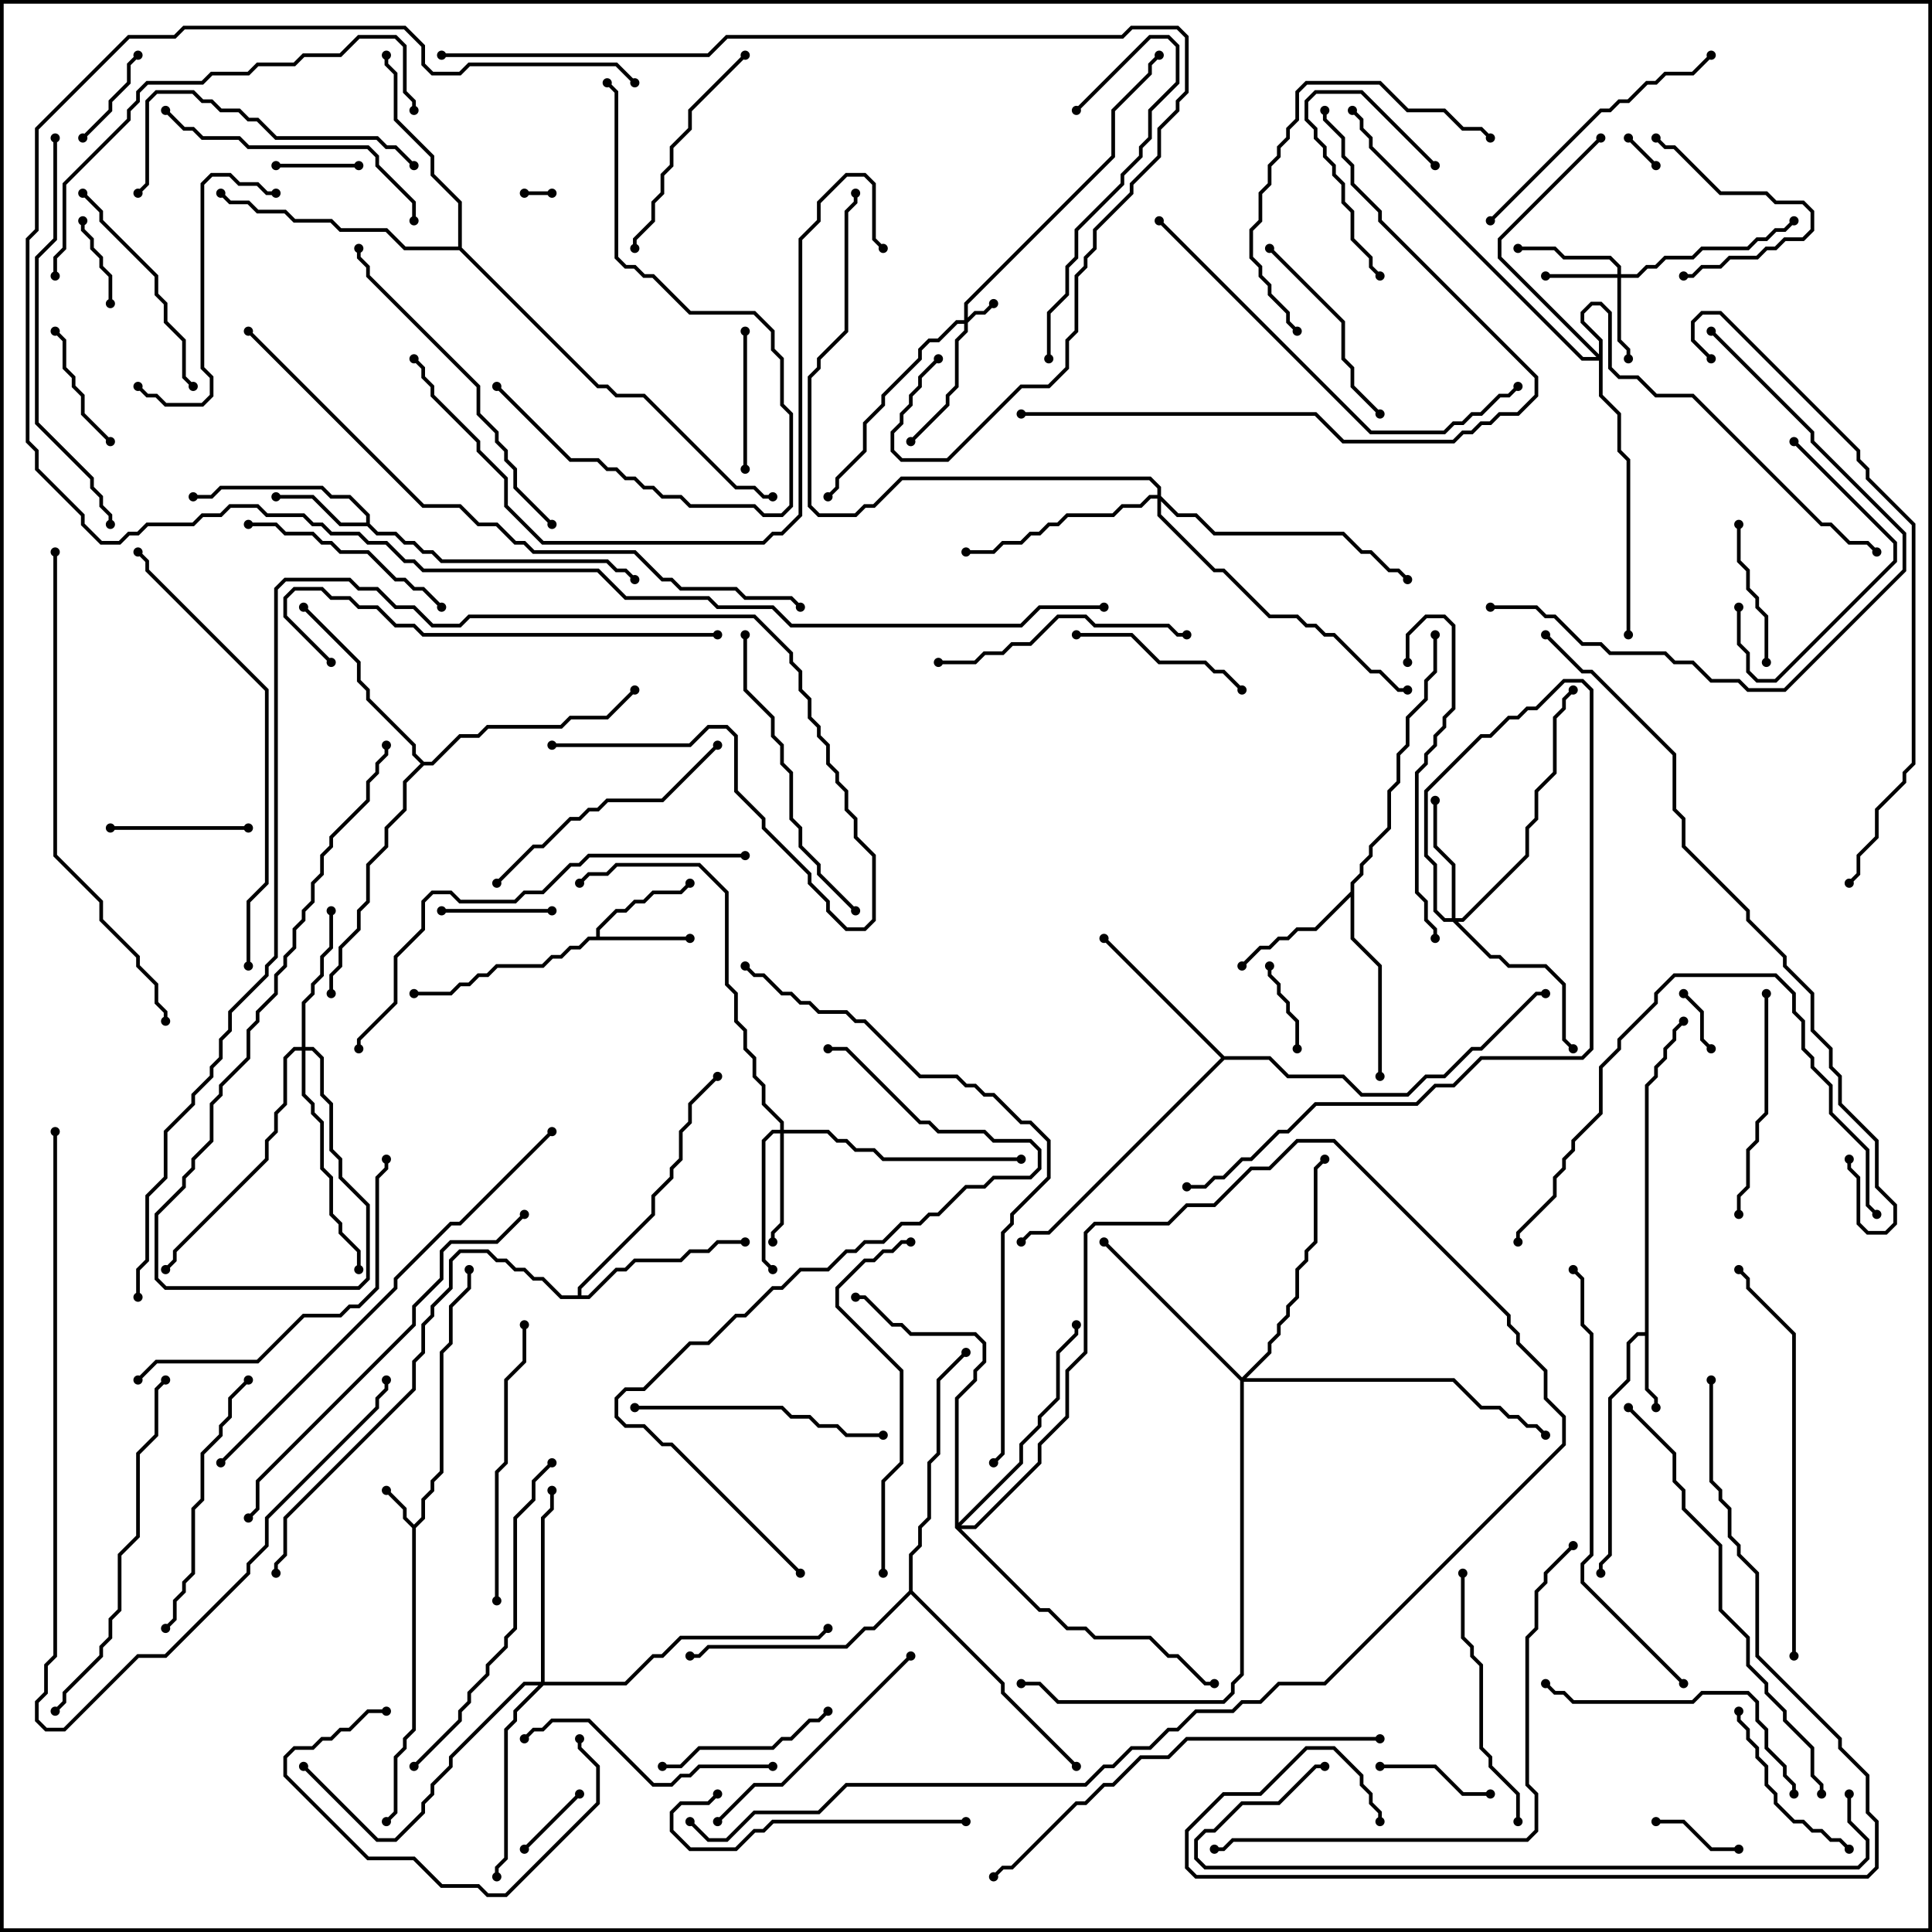 <svg version="1.1" width="105" height="105" xmlns="http://www.w3.org/2000/svg"><path d="M22.5,82.859L22.9,82.459L22.9,81.459L23.4,80.959L23.4,80.459L23.9,79.959L23.9,73.459L24.4,72.959L24.4,70.959L25.4,69.959L25.4,69L25.6,69L25.6,70.041L24.6,71.041L24.6,73.041L24.1,73.541L24.1,80.041L23.6,80.541L23.6,81.041L23.1,81.541L23.1,82.541L22.6,83.041L22.6,94.041L22.1,94.541L22.1,95.041L21.6,95.541L21.6,98.541L21.071,99.071L20.929,98.929L21.4,98.459L21.4,95.459L21.9,94.959L21.9,94.459L22.4,93.959L22.4,83.041L21.9,82.541L21.9,82.041L20.929,81.071L21.071,80.929L22.1,81.959L22.1,82.459z" stroke="none"/><path d="M89.4,72.4L89.4,58.959L89.9,58.459L89.9,57.959L90.4,57.459L90.4,56.959L90.9,56.459L90.9,55.959L91.429,55.429L91.571,55.571L91.1,56.041L91.1,56.541L90.6,57.041L90.6,57.541L90.1,58.041L90.1,58.541L89.6,59.041L89.6,75.459L90.1,75.959L90.1,76.5L89.9,76.5L89.9,76.041L89.4,75.541L89.4,72.6L89.041,72.6L88.6,73.041L88.6,75.041L87.6,76.041L87.6,84.541L87.1,85.041L87.1,85.5L86.9,85.5L86.9,84.959L87.4,84.459L87.4,75.959L88.4,74.959L88.4,72.959L88.959,72.4z" stroke="none"/><path d="M32.4,50.9L32.4,50.459L33.459,49.4L33.959,49.4L34.459,48.9L34.959,48.9L35.459,48.4L36.959,48.4L37.429,47.929L37.571,48.071L37.041,48.6L35.541,48.6L35.041,49.1L34.541,49.1L34.041,49.6L33.541,49.6L32.6,50.541L32.6,50.9L37.5,50.9L37.5,51.1L32.041,51.1L31.541,51.6L31.041,51.6L30.541,52.1L30.041,52.1L29.541,52.6L27.041,52.6L26.541,53.1L26.041,53.1L25.541,53.6L25.041,53.6L24.541,54.1L22.5,54.1L22.5,53.9L24.459,53.9L24.959,53.4L25.459,53.4L25.959,52.9L26.459,52.9L26.959,52.4L29.459,52.4L29.959,51.9L30.459,51.9L30.959,51.4L31.459,51.4L31.959,50.9z" stroke="none"/><path d="M19.9,28.4L19.9,28.041L18.959,27.1L17.959,27.1L17.459,26.6L12.041,26.6L11.541,27.1L10.5,27.1L10.5,26.9L11.459,26.9L11.959,26.4L17.541,26.4L18.041,26.9L19.041,26.9L20.1,27.959L20.1,28.459L20.541,28.9L21.541,28.9L22.041,29.4L22.541,29.4L23.041,29.9L23.541,29.9L24.041,30.4L33.041,30.4L33.541,30.9L34.041,30.9L34.571,31.429L34.429,31.571L33.959,31.1L33.459,31.1L32.959,30.6L23.959,30.6L23.459,30.1L22.959,30.1L22.459,29.6L21.959,29.6L21.459,29.1L20.459,29.1L19.959,28.6L18.459,28.6L16.959,27.1L15,27.1L15,26.9L17.041,26.9L18.541,28.4z" stroke="none"/><path d="M73.4,48.459L73.4,47.959L73.9,47.459L73.9,46.959L74.4,46.459L74.4,45.959L75.4,44.959L75.4,42.959L75.9,42.459L75.9,40.959L76.4,40.459L76.4,38.959L77.4,37.959L77.4,36.959L77.9,36.459L77.9,34.5L78.1,34.5L78.1,36.541L77.6,37.041L77.6,38.041L76.6,39.041L76.6,40.541L76.1,41.041L76.1,42.541L75.6,43.041L75.6,45.041L74.6,46.041L74.6,46.541L74.1,47.041L74.1,47.541L73.6,48.041L73.6,50.959L75.1,52.459L75.1,58.5L74.9,58.5L74.9,52.541L73.4,51.041L73.4,48.741L71.541,50.6L70.541,50.6L70.041,51.1L69.541,51.1L69.041,51.6L68.541,51.6L67.571,52.571L67.429,52.429L68.459,51.4L68.959,51.4L69.459,50.9L69.959,50.9L70.459,50.4L71.459,50.4z" stroke="none"/><path d="M66.541,57.4L69.041,57.4L70.041,58.4L73.041,58.4L74.041,59.4L76.459,59.4L77.459,58.4L78.459,58.4L79.959,56.9L80.459,56.9L83.459,53.9L84,53.9L84,54.1L83.541,54.1L80.541,57.1L80.041,57.1L78.541,58.6L77.541,58.6L76.541,59.6L73.959,59.6L72.959,58.6L69.959,58.6L68.959,57.6L66.541,57.6L57.041,67.1L56.041,67.1L55.571,67.571L55.429,67.429L55.959,66.9L56.959,66.9L66.359,57.5L59.929,51.071L60.071,50.929z" stroke="none"/><path d="M31.4,70.4L31.4,69.959L35.4,65.959L35.4,64.959L36.4,63.959L36.4,63.459L36.9,62.959L36.9,61.459L37.4,60.959L37.4,59.959L38.929,58.429L39.071,58.571L37.6,60.041L37.6,61.041L37.1,61.541L37.1,63.041L36.6,63.541L36.6,64.041L35.6,65.041L35.6,66.041L31.6,70.041L31.6,70.4L31.959,70.4L33.459,68.9L33.959,68.9L34.459,68.4L36.959,68.4L37.459,67.9L38.459,67.9L38.959,67.4L40.5,67.4L40.5,67.6L39.041,67.6L38.541,68.1L37.541,68.1L37.041,68.6L34.541,68.6L34.041,69.1L33.541,69.1L32.041,70.6L30.459,70.6L29.459,69.6L28.959,69.6L28.459,69.1L27.959,69.1L27.459,68.6L26.959,68.6L26.459,68.1L25.041,68.1L24.6,68.541L24.6,70.041L23.6,71.041L23.6,71.541L23.1,72.041L23.1,73.541L22.6,74.041L22.6,75.541L15.6,82.541L15.6,84.541L15.1,85.041L15.1,85.5L14.9,85.5L14.9,84.959L15.4,84.459L15.4,82.459L22.4,75.459L22.4,73.959L22.9,73.459L22.9,71.959L23.4,71.459L23.4,70.959L24.4,69.959L24.4,68.459L24.959,67.9L26.541,67.9L27.041,68.4L27.541,68.4L28.041,68.9L28.541,68.9L29.041,69.4L29.541,69.4L30.541,70.4z" stroke="none"/><path d="M23.041,41.4L23.459,41.4L24.959,39.9L25.959,39.9L26.459,39.4L30.459,39.4L30.959,38.9L32.959,38.9L34.429,37.429L34.571,37.571L33.041,39.1L31.041,39.1L30.541,39.6L26.541,39.6L26.041,40.1L25.041,40.1L23.541,41.6L23.041,41.6L22.1,42.541L22.1,44.041L21.1,45.041L21.1,46.041L20.1,47.041L20.1,49.041L19.6,49.541L19.6,50.541L18.6,51.541L18.6,52.541L18.1,53.041L18.1,54L17.9,54L17.9,52.959L18.4,52.459L18.4,51.459L19.4,50.459L19.4,49.459L19.9,48.959L19.9,46.959L20.9,45.959L20.9,44.959L21.9,43.959L21.9,42.459L22.859,41.5L22.4,41.041L22.4,40.541L19.9,38.041L19.9,37.541L19.4,37.041L19.4,36.041L16.429,33.071L16.571,32.929L19.6,35.959L19.6,36.959L20.1,37.459L20.1,37.959L22.6,40.459L22.6,40.959z" stroke="none"/><path d="M24.9,13.4L24.9,11.041L23.4,9.541L23.4,8.541L21.4,6.541L21.4,4.041L20.9,3.541L20.9,3L21.1,3L21.1,3.459L21.6,3.959L21.6,6.459L23.6,8.459L23.6,9.459L25.1,10.959L25.1,13.459L32.541,20.9L33.041,20.9L33.541,21.4L35.041,21.4L40.041,26.4L41.041,26.4L41.541,26.9L42,26.9L42,27.1L41.459,27.1L40.959,26.6L39.959,26.6L34.959,21.6L33.459,21.6L32.959,21.1L32.459,21.1L24.959,13.6L21.959,13.6L20.959,12.6L18.459,12.6L17.959,12.1L15.959,12.1L15.459,11.6L13.959,11.6L13.459,11.1L12.459,11.1L11.929,10.571L12.071,10.429L12.541,10.9L13.541,10.9L14.041,11.4L15.541,11.4L16.041,11.9L18.041,11.9L18.541,12.4L21.041,12.4L22.041,13.4z" stroke="none"/><path d="M49.4,86.459L49.4,84.459L49.9,83.959L49.9,82.959L50.4,82.459L50.4,79.459L50.9,78.959L50.9,74.959L52.429,73.429L52.571,73.571L51.1,75.041L51.1,79.041L50.6,79.541L50.6,82.541L50.1,83.041L50.1,84.041L49.6,84.541L49.6,86.459L54.6,91.459L54.6,91.959L58.571,95.929L58.429,96.071L54.4,92.041L54.4,91.541L49.5,86.641L47.541,88.6L47.041,88.6L46.041,89.6L38.541,89.6L38.041,90.1L37.5,90.1L37.5,89.9L37.959,89.9L38.459,89.4L45.959,89.4L46.959,88.4L47.459,88.4z" stroke="none"/><path d="M52.4,17.4L52.4,16.459L60.4,8.459L60.4,5.959L62.4,3.959L62.4,3.459L62.929,2.929L63.071,3.071L62.6,3.541L62.6,4.041L60.6,6.041L60.6,8.541L52.6,16.541L52.6,17.259L52.959,16.9L53.459,16.9L53.929,16.429L54.071,16.571L53.541,17.1L53.041,17.1L52.6,17.541L52.6,18.041L52.1,18.541L52.1,21.041L51.6,21.541L51.6,22.041L49.571,24.071L49.429,23.929L51.4,21.959L51.4,21.459L51.9,20.959L51.9,18.459L52.4,17.959L52.4,17.6L52.041,17.6L51.041,18.6L50.541,18.6L50.1,19.041L50.1,19.541L48.1,21.541L48.1,22.041L47.1,23.041L47.1,24.541L45.6,26.041L45.6,26.541L45.071,27.071L44.929,26.929L45.4,26.459L45.4,25.959L46.9,24.459L46.9,22.959L47.9,21.959L47.9,21.459L49.9,19.459L49.9,18.959L50.459,18.4L50.959,18.4L51.959,17.4z" stroke="none"/><path d="M87.9,14.9L87.9,14.541L87.459,14.1L84.959,14.1L84.459,13.6L82.5,13.6L82.5,13.4L84.541,13.4L85.041,13.9L87.541,13.9L88.1,14.459L88.1,14.9L88.959,14.9L89.459,14.4L89.959,14.4L90.459,13.9L91.959,13.9L92.459,13.4L94.959,13.4L95.459,12.9L95.959,12.9L96.459,12.4L96.959,12.4L97.429,11.929L97.571,12.071L97.041,12.6L96.541,12.6L96.041,13.1L95.541,13.1L95.041,13.6L92.541,13.6L92.041,14.1L90.541,14.1L90.041,14.6L89.541,14.6L89.041,15.1L88.1,15.1L88.1,18.459L88.6,18.959L88.6,19.5L88.4,19.5L88.4,19.041L87.9,18.541L87.9,15.1L84,15.1L84,14.9z" stroke="none"/><path d="M42.4,61.4L42.4,61.041L41.4,60.041L41.4,59.041L40.9,58.541L40.9,57.541L40.4,57.041L40.4,56.041L39.9,55.541L39.9,54.041L39.4,53.541L39.4,48.541L37.959,47.1L33.541,47.1L33.041,47.6L32.041,47.6L31.571,48.071L31.429,47.929L31.959,47.4L32.959,47.4L33.459,46.9L38.041,46.9L39.6,48.459L39.6,53.459L40.1,53.959L40.1,55.459L40.6,55.959L40.6,56.959L41.1,57.459L41.1,58.459L41.6,58.959L41.6,59.959L42.6,60.959L42.6,61.4L45.041,61.4L45.541,61.9L46.041,61.9L46.541,62.4L47.541,62.4L48.041,62.9L55.5,62.9L55.5,63.1L47.959,63.1L47.459,62.6L46.459,62.6L45.959,62.1L45.459,62.1L44.959,61.6L42.6,61.6L42.6,66.541L42.1,67.041L42.1,67.5L41.9,67.5L41.9,66.959L42.4,66.459L42.4,61.6L42.041,61.6L41.6,62.041L41.6,68.459L42.071,68.929L41.929,69.071L41.4,68.541L41.4,61.959L41.959,61.4z" stroke="none"/><path d="M78.9,49.9L78.9,47.041L77.9,46.041L77.9,43.5L78.1,43.5L78.1,45.959L79.1,46.959L79.1,49.9L79.459,49.9L82.9,46.459L82.9,44.959L83.4,44.459L83.4,42.959L84.4,41.959L84.4,38.959L84.9,38.459L84.9,37.959L85.429,37.429L85.571,37.571L85.1,38.041L85.1,38.541L84.6,39.041L84.6,42.041L83.6,43.041L83.6,44.541L83.1,45.041L83.1,46.541L79.541,50.1L79.241,50.1L81.041,51.9L81.541,51.9L82.041,52.4L84.041,52.4L85.1,53.459L85.1,56.459L85.571,56.929L85.429,57.071L84.9,56.541L84.9,53.541L83.959,52.6L81.959,52.6L81.459,52.1L80.959,52.1L78.959,50.1L78.459,50.1L77.9,49.541L77.9,47.041L77.4,46.541L77.4,42.959L80.459,39.9L80.959,39.9L81.959,38.9L82.459,38.9L82.959,38.4L83.459,38.4L84.959,36.9L86.041,36.9L86.6,37.459L86.6,57.041L86.041,57.6L80.541,57.6L79.041,59.1L78.041,59.1L77.041,60.1L71.541,60.1L70.041,61.6L69.541,61.6L68.041,63.1L67.541,63.1L66.541,64.1L66.041,64.1L65.541,64.6L64.5,64.6L64.5,64.4L65.459,64.4L65.959,63.9L66.459,63.9L67.459,62.9L67.959,62.9L69.459,61.4L69.959,61.4L71.459,59.9L76.959,59.9L77.959,58.9L78.959,58.9L80.459,57.4L85.959,57.4L86.4,56.959L86.4,37.541L85.959,37.1L85.041,37.1L83.541,38.6L83.041,38.6L82.541,39.1L82.041,39.1L81.041,40.1L80.541,40.1L77.6,43.041L77.6,46.459L78.1,46.959L78.1,49.459L78.541,49.9z" stroke="none"/><path d="M16.4,56.9L16.4,54.459L16.9,53.959L16.9,53.459L17.4,52.959L17.4,51.959L17.9,51.459L17.9,49.5L18.1,49.5L18.1,51.541L17.6,52.041L17.6,53.041L17.1,53.541L17.1,54.041L16.6,54.541L16.6,56.9L17.041,56.9L17.6,57.459L17.6,59.459L18.1,59.959L18.1,62.459L18.6,62.959L18.6,63.959L20.1,65.459L20.1,69.541L19.541,70.1L8.959,70.1L8.4,69.541L8.4,65.959L9.9,64.459L9.9,63.959L10.4,63.459L10.4,62.959L11.4,61.959L11.4,59.959L11.9,59.459L11.9,58.959L13.4,57.459L13.4,55.959L13.9,55.459L13.9,54.959L14.9,53.959L14.9,52.959L15.4,52.459L15.4,51.959L15.9,51.459L15.9,50.459L16.4,49.959L16.4,49.459L16.9,48.959L16.9,47.959L17.4,47.459L17.4,46.459L17.9,45.959L17.9,45.459L19.9,43.459L19.9,42.459L20.4,41.959L20.4,41.459L20.9,40.959L20.9,40.5L21.1,40.5L21.1,41.041L20.6,41.541L20.6,42.041L20.1,42.541L20.1,43.541L18.1,45.541L18.1,46.041L17.6,46.541L17.6,47.541L17.1,48.041L17.1,49.041L16.6,49.541L16.6,50.041L16.1,50.541L16.1,51.541L15.6,52.041L15.6,52.541L15.1,53.041L15.1,54.041L14.1,55.041L14.1,55.541L13.6,56.041L13.6,57.541L12.1,59.041L12.1,59.541L11.6,60.041L11.6,62.041L10.6,63.041L10.6,63.541L10.1,64.041L10.1,64.541L8.6,66.041L8.6,69.459L9.041,69.9L19.459,69.9L19.9,69.459L19.9,65.541L18.4,64.041L18.4,63.041L17.9,62.541L17.9,60.041L17.4,59.541L17.4,57.541L16.959,57.1L16.6,57.1L16.6,59.459L17.1,59.959L17.1,60.459L17.6,60.959L17.6,63.459L18.1,63.959L18.1,65.959L18.6,66.459L18.6,66.959L19.6,67.959L19.6,69L19.4,69L19.4,68.041L18.4,67.041L18.4,66.541L17.9,66.041L17.9,64.041L17.4,63.541L17.4,61.041L16.9,60.541L16.9,60.041L16.4,59.541L16.4,57.1L16.041,57.1L15.6,57.541L15.6,60.041L15.1,60.541L15.1,61.541L14.6,62.041L14.6,63.041L9.6,68.041L9.6,68.541L9.071,69.071L8.929,68.929L9.4,68.459L9.4,67.959L14.4,62.959L14.4,61.959L14.9,61.459L14.9,60.459L15.4,59.959L15.4,57.459L15.959,56.9z" stroke="none"/><path d="M29.4,91.4L29.4,82.459L29.9,81.959L29.9,81L30.1,81L30.1,82.041L29.6,82.541L29.6,91.4L33.959,91.4L35.459,89.9L35.959,89.9L36.959,88.9L44.459,88.9L44.929,88.429L45.071,88.571L44.541,89.1L37.041,89.1L36.041,90.1L35.541,90.1L34.041,91.6L29.541,91.6L28.1,93.041L28.1,93.541L27.6,94.041L27.6,101.041L27.1,101.541L27.1,102L26.9,102L26.9,101.459L27.4,100.959L27.4,93.959L27.9,93.459L27.9,92.959L29.259,91.6L28.541,91.6L24.6,95.541L24.6,96.041L23.6,97.041L23.6,97.541L23.1,98.041L23.1,98.541L21.541,100.1L20.459,100.1L16.429,96.071L16.571,95.929L20.541,99.9L21.459,99.9L22.9,98.459L22.9,97.959L23.4,97.459L23.4,96.959L24.4,95.959L24.4,95.459L28.459,91.4z" stroke="none"/><path d="M67.5,74.859L68.9,73.459L68.9,72.959L69.4,72.459L69.4,71.959L69.9,71.459L69.9,70.959L70.4,70.459L70.4,68.959L70.9,68.459L70.9,67.959L71.4,67.459L71.4,63.459L71.929,62.929L72.071,63.071L71.6,63.541L71.6,67.541L71.1,68.041L71.1,68.541L70.6,69.041L70.6,70.541L70.1,71.041L70.1,71.541L69.6,72.041L69.6,72.541L69.1,73.041L69.1,73.541L67.741,74.9L79.041,74.9L80.541,76.4L81.541,76.4L82.041,76.9L82.541,76.9L83.041,77.4L83.541,77.4L84.071,77.929L83.929,78.071L83.459,77.6L82.959,77.6L82.459,77.1L81.959,77.1L81.459,76.6L80.459,76.6L78.959,75.1L67.6,75.1L67.6,91.041L67.1,91.541L67.1,92.041L66.541,92.6L57.459,92.6L56.459,91.6L55.5,91.6L55.5,91.4L56.541,91.4L57.541,92.4L66.459,92.4L66.9,91.959L66.9,91.459L67.4,90.959L67.4,75.041L59.929,67.571L60.071,67.429z" stroke="none"/><path d="M62.9,26.9L62.9,26.541L62.459,26.1L49.041,26.1L47.541,27.6L47.041,27.6L46.541,28.1L44.459,28.1L43.9,27.541L43.9,20.459L44.4,19.959L44.4,19.459L45.9,17.959L45.9,11.459L46.4,10.959L46.4,10.5L46.6,10.5L46.6,11.041L46.1,11.541L46.1,18.041L44.6,19.541L44.6,20.041L44.1,20.541L44.1,27.459L44.541,27.9L46.459,27.9L46.959,27.4L47.459,27.4L48.959,25.9L62.541,25.9L63.1,26.459L63.1,26.959L64.041,27.9L65.041,27.9L66.041,28.9L73.041,28.9L74.041,29.9L74.541,29.9L75.541,30.9L76.041,30.9L76.571,31.429L76.429,31.571L75.959,31.1L75.459,31.1L74.459,30.1L73.959,30.1L72.959,29.1L65.959,29.1L64.959,28.1L63.959,28.1L63.1,27.241L63.1,27.959L66.041,30.9L66.541,30.9L69.041,33.4L70.541,33.4L71.041,33.9L71.541,33.9L72.041,34.4L72.541,34.4L74.541,36.4L75.041,36.4L76.041,37.4L76.5,37.4L76.5,37.6L75.959,37.6L74.959,36.6L74.459,36.6L72.459,34.6L71.959,34.6L71.459,34.1L70.959,34.1L70.459,33.6L68.959,33.6L66.459,31.1L65.959,31.1L62.9,28.041L62.9,27.1L62.541,27.1L62.041,27.6L61.041,27.6L60.541,28.1L58.041,28.1L57.541,28.6L57.041,28.6L56.541,29.1L56.041,29.1L55.541,29.6L54.541,29.6L54.041,30.1L52.5,30.1L52.5,29.9L53.959,29.9L54.459,29.4L55.459,29.4L55.959,28.9L56.459,28.9L56.959,28.4L57.459,28.4L57.959,27.9L60.459,27.9L60.959,27.4L61.959,27.4L62.459,26.9z" stroke="none"/><path d="M86.9,19.259L86.9,18.541L85.9,17.541L85.9,16.959L86.459,16.4L87.041,16.4L87.6,16.959L87.6,19.959L88.041,20.4L89.041,20.4L90.041,21.4L92.041,21.4L99.041,28.4L99.541,28.4L100.541,29.4L101.541,29.4L102.071,29.929L101.929,30.071L101.459,29.6L100.459,29.6L99.459,28.6L98.959,28.6L91.959,21.6L89.959,21.6L88.959,20.6L87.959,20.6L87.4,20.041L87.4,17.041L86.959,16.6L86.541,16.6L86.1,17.041L86.1,17.459L87.1,18.459L87.1,21.459L88.1,22.459L88.1,24.459L88.6,24.959L88.6,34.5L88.4,34.5L88.4,25.041L87.9,24.541L87.9,22.541L86.9,21.541L86.9,19.6L85.959,19.6L74.4,8.041L74.4,7.541L73.9,7.041L73.9,6.541L73.429,6.071L73.571,5.929L74.1,6.459L74.1,6.959L74.6,7.459L74.6,7.959L86.041,19.4L86.759,19.4L81.4,14.041L81.4,12.959L86.929,7.429L87.071,7.571L81.6,13.041L81.6,13.959z" stroke="none"/><path d="M51.9,83.041L51.9,75.959L52.9,74.959L52.9,74.459L53.4,73.959L53.4,73.041L52.959,72.6L49.459,72.6L48.959,72.1L48.459,72.1L46.959,70.6L46.5,70.6L46.5,70.4L47.041,70.4L48.541,71.9L49.041,71.9L49.541,72.4L53.041,72.4L53.6,72.959L53.6,74.041L53.1,74.541L53.1,75.041L52.1,76.041L52.1,82.759L55.4,79.459L55.4,78.459L56.4,77.459L56.4,76.959L57.4,75.959L57.4,73.459L58.4,72.459L58.4,72L58.6,72L58.6,72.541L57.6,73.541L57.6,76.041L56.6,77.041L56.6,77.541L55.6,78.541L55.6,79.541L52.241,82.9L52.959,82.9L56.4,79.459L56.4,78.459L57.9,76.959L57.9,74.459L58.9,73.459L58.9,66.959L59.459,66.4L63.459,66.4L64.459,65.4L65.959,65.4L67.959,63.4L68.959,63.4L70.459,61.9L72.541,61.9L82.1,71.459L82.1,71.959L82.6,72.459L82.6,72.959L84.1,74.459L84.1,75.959L85.1,76.959L85.1,78.541L72.041,91.6L69.541,91.6L68.541,92.6L67.541,92.6L67.041,93.1L65.041,93.1L64.041,94.1L63.541,94.1L62.541,95.1L61.541,95.1L60.541,96.1L60.041,96.1L59.041,97.1L46.041,97.1L44.541,98.6L41.041,98.6L39.541,100.1L38.459,100.1L37.429,99.071L37.571,98.929L38.541,99.9L39.459,99.9L40.959,98.4L44.459,98.4L45.959,96.9L58.959,96.9L59.959,95.9L60.459,95.9L61.459,94.9L62.459,94.9L63.459,93.9L63.959,93.9L64.959,92.9L66.959,92.9L67.459,92.4L68.459,92.4L69.459,91.4L71.959,91.4L84.9,78.459L84.9,77.041L83.9,76.041L83.9,74.541L82.4,73.041L82.4,72.541L81.9,72.041L81.9,71.541L72.459,62.1L70.541,62.1L69.041,63.6L68.041,63.6L66.041,65.6L64.541,65.6L63.541,66.6L59.541,66.6L59.1,67.041L59.1,73.541L58.1,74.541L58.1,77.041L56.6,78.541L56.6,79.541L53.041,83.1L52.241,83.1L56.541,87.4L57.041,87.4L58.041,88.4L59.041,88.4L59.541,88.9L62.541,88.9L63.541,89.9L64.041,89.9L65.541,91.4L66,91.4L66,91.6L65.459,91.6L63.959,90.1L63.459,90.1L62.459,89.1L59.459,89.1L58.959,88.6L57.959,88.6L56.959,87.6L56.459,87.6z" stroke="none"/><path d="M30,10.4L30,10.6L28.5,10.6L28.5,10.4z" stroke="none"/><path d="M88.429,7.571L88.571,7.429L90.071,8.929L89.929,9.071z" stroke="none"/><path d="M91.429,54.071L91.571,53.929L92.6,54.959L92.6,56.459L93.071,56.929L92.929,57.071L92.4,56.541L92.4,55.041z" stroke="none"/><path d="M31.429,97.429L31.571,97.571L28.571,100.571L28.429,100.429z" stroke="none"/><path d="M19.5,8.9L19.5,9.1L15,9.1L15,8.9z" stroke="none"/><path d="M4.4,12L4.6,12L4.6,12.459L5.1,12.959L5.1,13.459L5.6,13.959L5.6,14.459L6.1,14.959L6.1,16.5L5.9,16.5L5.9,15.041L5.4,14.541L5.4,14.041L4.9,13.541L4.9,13.041L4.4,12.541z" stroke="none"/><path d="M68.9,52.5L69.1,52.5L69.1,52.959L69.6,53.459L69.6,53.959L70.1,54.459L70.1,54.959L70.6,55.459L70.6,57L70.4,57L70.4,55.541L69.9,55.041L69.9,54.541L69.4,54.041L69.4,53.541L68.9,53.041z" stroke="none"/><path d="M94.5,100.4L94.5,100.6L92.959,100.6L91.459,99.1L90,99.1L90,98.9L91.541,98.9L93.041,100.4z" stroke="none"/><path d="M4.571,7.571L4.429,7.429L5.9,5.959L5.9,5.459L6.9,4.459L6.9,3.459L7.429,2.929L7.571,3.071L7.1,3.541L7.1,4.541L6.1,5.541L6.1,6.041z" stroke="none"/><path d="M24,49.6L24,49.4L30,49.4L30,49.6z" stroke="none"/><path d="M81,97.4L81,97.6L79.459,97.6L77.959,96.1L75,96.1L75,95.9L78.041,95.9L79.541,97.4z" stroke="none"/><path d="M75.071,14.929L74.929,15.071L74.4,14.541L74.4,14.041L73.4,13.041L73.4,11.541L72.9,11.041L72.9,10.041L72.4,9.541L72.4,9.041L71.9,8.541L71.9,8.041L71.4,7.541L71.4,7.041L70.9,6.541L70.9,5.459L71.459,4.9L74.041,4.9L78.071,8.929L77.929,9.071L73.959,5.1L71.541,5.1L71.1,5.541L71.1,6.459L71.6,6.959L71.6,7.459L72.1,7.959L72.1,8.459L72.6,8.959L72.6,9.459L73.1,9.959L73.1,10.959L73.6,11.459L73.6,12.959L74.6,13.959L74.6,14.459z" stroke="none"/><path d="M6.071,23.929L5.929,24.071L4.4,22.541L4.4,21.541L3.9,21.041L3.9,20.541L3.4,20.041L3.4,18.541L2.929,18.071L3.071,17.929L3.6,18.459L3.6,19.959L4.1,20.459L4.1,20.959L4.6,21.459L4.6,22.459z" stroke="none"/><path d="M40.4,18L40.6,18L40.6,25.5L40.4,25.5z" stroke="none"/><path d="M6,45.1L6,44.9L13.5,44.9L13.5,45.1z" stroke="none"/><path d="M96.1,36L95.9,36L95.9,33.541L95.4,33.041L95.4,32.541L94.9,32.041L94.9,31.041L94.4,30.541L94.4,28.5L94.6,28.5L94.6,30.459L95.1,30.959L95.1,31.959L95.6,32.459L95.6,32.959L96.1,33.459z" stroke="none"/><path d="M91.5,15.1L91.5,14.9L91.959,14.9L92.459,14.4L93.459,14.4L93.959,13.9L95.459,13.9L95.959,13.4L96.459,13.4L96.959,12.9L97.959,12.9L98.4,12.459L98.4,11.541L97.959,11.1L96.459,11.1L95.959,10.6L93.459,10.6L90.959,8.1L90.459,8.1L89.929,7.571L90.071,7.429L90.541,7.9L91.041,7.9L93.541,10.4L96.041,10.4L96.541,10.9L98.041,10.9L98.6,11.459L98.6,12.541L98.041,13.1L97.041,13.1L96.541,13.6L96.041,13.6L95.541,14.1L94.041,14.1L93.541,14.6L92.541,14.6L92.041,15.1z" stroke="none"/><path d="M97.429,24.071L97.571,23.929L103.1,29.459L103.1,30.541L96.541,37.1L95.459,37.1L94.9,36.541L94.9,35.541L94.4,35.041L94.4,33L94.6,33L94.6,34.959L95.1,35.459L95.1,36.459L95.541,36.9L96.459,36.9L102.9,30.459L102.9,29.541z" stroke="none"/><path d="M58.5,34.6L58.5,34.4L61.541,34.4L63.041,35.9L65.541,35.9L66.041,36.4L66.541,36.4L67.571,37.429L67.429,37.571L66.459,36.6L65.959,36.6L65.459,36.1L62.959,36.1L61.459,34.6z" stroke="none"/><path d="M36,96.1L36,95.9L36.959,95.9L37.959,94.9L41.959,94.9L42.459,94.4L42.959,94.4L43.959,93.4L44.459,93.4L44.929,92.929L45.071,93.071L44.541,93.6L44.041,93.6L43.041,94.6L42.541,94.6L42.041,95.1L38.041,95.1L37.041,96.1z" stroke="none"/><path d="M94.4,93L94.6,93L94.6,93.459L95.1,93.959L95.1,94.459L95.6,94.959L95.6,95.459L96.1,95.959L96.1,96.959L96.6,97.459L96.6,97.959L97.541,98.9L98.041,98.9L98.541,99.4L99.041,99.4L99.541,99.9L100.041,99.9L100.571,100.429L100.429,100.571L99.959,100.1L99.459,100.1L98.959,99.6L98.459,99.6L97.959,99.1L97.459,99.1L96.4,98.041L96.4,97.541L95.9,97.041L95.9,96.041L95.4,95.541L95.4,95.041L94.9,94.541L94.9,94.041L94.4,93.541z" stroke="none"/><path d="M21,92.9L21,93.1L20.041,93.1L19.041,94.1L18.541,94.1L18.041,94.6L17.541,94.6L17.041,95.1L16.041,95.1L15.6,95.541L15.6,96.459L20.041,100.9L22.541,100.9L24.041,102.4L26.041,102.4L26.541,102.9L27.459,102.9L32.4,97.959L32.4,96.041L31.4,95.041L31.4,94.5L31.6,94.5L31.6,94.959L32.6,95.959L32.6,98.041L27.541,103.1L26.459,103.1L25.959,102.6L23.959,102.6L22.459,101.1L19.959,101.1L15.4,96.541L15.4,95.459L15.959,94.9L16.959,94.9L17.459,94.4L17.959,94.4L18.459,93.9L18.959,93.9L19.959,92.9z" stroke="none"/><path d="M68.929,13.571L69.071,13.429L73.1,17.459L73.1,19.459L73.6,19.959L73.6,20.959L75.071,22.429L74.929,22.571L73.4,21.041L73.4,20.041L72.9,19.541L72.9,17.541z" stroke="none"/><path d="M13.5,28.6L13.5,28.4L15.041,28.4L15.541,28.9L17.041,28.9L17.541,29.4L18.041,29.4L18.541,29.9L20.041,29.9L21.541,31.4L22.041,31.4L22.541,31.9L23.041,31.9L24.071,32.929L23.929,33.071L22.959,32.1L22.459,32.1L21.959,31.6L21.459,31.6L19.959,30.1L18.459,30.1L17.959,29.6L17.459,29.6L16.959,29.1L15.459,29.1L14.959,28.6z" stroke="none"/><path d="M34.6,13.5L34.4,13.5L34.4,12.959L35.4,11.959L35.4,10.959L35.9,10.459L35.9,9.459L36.4,8.959L36.4,7.959L37.4,6.959L37.4,5.959L40.429,2.929L40.571,3.071L37.6,6.041L37.6,7.041L36.6,8.041L36.6,9.041L36.1,9.541L36.1,10.541L35.6,11.041L35.6,12.041L34.6,13.041z" stroke="none"/><path d="M94.6,66L94.4,66L94.4,64.959L94.9,64.459L94.9,62.459L95.4,61.959L95.4,60.959L95.9,60.459L95.9,54L96.1,54L96.1,60.541L95.6,61.041L95.6,62.041L95.1,62.541L95.1,64.541L94.6,65.041z" stroke="none"/><path d="M4.429,10.571L4.571,10.429L5.6,11.459L5.6,11.959L8.6,14.959L8.6,15.959L9.1,16.459L9.1,17.459L10.1,18.459L10.1,20.459L10.571,20.929L10.429,21.071L9.9,20.541L9.9,18.541L8.9,17.541L8.9,16.541L8.4,16.041L8.4,15.041L5.4,12.041L5.4,11.541z" stroke="none"/><path d="M15,10.4L15,10.6L14.459,10.6L13.959,10.1L12.959,10.1L12.459,9.6L11.541,9.6L11.1,10.041L11.1,19.959L11.6,20.459L11.6,21.541L11.041,22.1L8.959,22.1L8.459,21.6L7.959,21.6L7.429,21.071L7.571,20.929L8.041,21.4L8.541,21.4L9.041,21.9L10.959,21.9L11.4,21.459L11.4,20.541L10.9,20.041L10.9,9.959L11.459,9.4L12.541,9.4L13.041,9.9L14.041,9.9L14.541,10.4z" stroke="none"/><path d="M42,95.9L42,96.1L38.041,96.1L37.541,96.6L37.041,96.6L36.541,97.1L35.459,97.1L31.959,93.6L30.041,93.6L29.541,94.1L29.041,94.1L28.571,94.571L28.429,94.429L28.959,93.9L29.459,93.9L29.959,93.4L32.041,93.4L35.541,96.9L36.459,96.9L36.959,96.4L37.459,96.4L37.959,95.9z" stroke="none"/><path d="M57.1,19.5L56.9,19.5L56.9,16.959L57.9,15.959L57.9,14.459L58.4,13.959L58.4,12.459L60.9,9.959L60.9,9.459L61.9,8.459L61.9,7.959L62.4,7.459L62.4,5.959L63.9,4.459L63.9,2.541L63.459,2.1L62.541,2.1L58.571,6.071L58.429,5.929L62.459,1.9L63.541,1.9L64.1,2.459L64.1,4.541L62.6,6.041L62.6,7.541L62.1,8.041L62.1,8.541L61.1,9.541L61.1,10.041L58.6,12.541L58.6,14.041L58.1,14.541L58.1,16.041L57.1,17.041z" stroke="none"/><path d="M51,36.1L51,35.9L52.959,35.9L53.459,35.4L54.459,35.4L54.959,34.9L55.959,34.9L57.459,33.4L59.041,33.4L59.541,33.9L63.541,33.9L64.041,34.4L64.5,34.4L64.5,34.6L63.959,34.6L63.459,34.1L59.459,34.1L58.959,33.6L57.541,33.6L56.041,35.1L55.041,35.1L54.541,35.6L53.541,35.6L53.041,36.1z" stroke="none"/><path d="M52.5,98.9L52.5,99.1L42.041,99.1L41.541,99.6L41.041,99.6L40.041,100.6L37.459,100.6L36.4,99.541L36.4,98.459L36.959,97.9L38.459,97.9L38.929,97.429L39.071,97.571L38.541,98.1L37.041,98.1L36.6,98.541L36.6,99.459L37.541,100.4L39.959,100.4L40.959,99.4L41.459,99.4L41.959,98.9z" stroke="none"/><path d="M48,77.9L48,78.1L45.959,78.1L45.459,77.6L44.459,77.6L43.959,77.1L42.959,77.1L42.459,76.6L34.5,76.6L34.5,76.4L42.541,76.4L43.041,76.9L44.041,76.9L44.541,77.4L45.541,77.4L46.041,77.9z" stroke="none"/><path d="M82.6,99L82.4,99L82.4,97.541L80.9,96.041L80.9,95.541L80.4,95.041L80.4,90.541L79.9,90.041L79.9,89.541L79.4,89.041L79.4,85.5L79.6,85.5L79.6,88.959L80.1,89.459L80.1,89.959L80.6,90.459L80.6,94.959L81.1,95.459L81.1,95.959L82.6,97.459z" stroke="none"/><path d="M39.071,99.071L38.929,98.929L40.959,96.9L42.459,96.9L49.429,89.929L49.571,90.071L42.541,97.1L41.041,97.1z" stroke="none"/><path d="M38.929,40.429L39.071,40.571L36.041,43.6L33.041,43.6L32.541,44.1L32.041,44.1L31.541,44.6L31.041,44.6L29.541,46.1L29.041,46.1L27.071,48.071L26.929,47.929L28.959,45.9L29.459,45.9L30.959,44.4L31.459,44.4L31.959,43.9L32.459,43.9L32.959,43.4L35.959,43.4z" stroke="none"/><path d="M9.071,88.571L8.929,88.429L9.4,87.959L9.4,86.959L9.9,86.459L9.9,85.959L10.4,85.459L10.4,81.959L10.9,81.459L10.9,78.959L11.9,77.959L11.9,77.459L12.4,76.959L12.4,75.959L13.429,74.929L13.571,75.071L12.6,76.041L12.6,77.041L12.1,77.541L12.1,78.041L11.1,79.041L11.1,81.541L10.6,82.041L10.6,85.541L10.1,86.041L10.1,86.541L9.6,87.041L9.6,88.041z" stroke="none"/><path d="M22.6,12L22.4,12L22.4,11.041L20.4,9.041L20.4,8.541L19.959,8.1L13.459,8.1L12.959,7.6L10.959,7.6L10.459,7.1L9.959,7.1L8.929,6.071L9.071,5.929L10.041,6.9L10.541,6.9L11.041,7.4L13.041,7.4L13.541,7.9L20.041,7.9L20.6,8.459L20.6,8.959L22.6,10.959z" stroke="none"/><path d="M97.6,97.5L97.4,97.5L97.4,97.041L96.9,96.541L96.9,96.041L95.9,95.041L95.9,94.041L95.4,93.541L95.4,92.541L94.959,92.1L92.541,92.1L92.041,92.6L85.459,92.6L84.959,92.1L84.459,92.1L83.929,91.571L84.071,91.429L84.541,91.9L85.041,91.9L85.541,92.4L91.959,92.4L92.459,91.9L95.041,91.9L95.6,92.459L95.6,93.459L96.1,93.959L96.1,94.959L97.1,95.959L97.1,96.459L97.6,96.959z" stroke="none"/><path d="M70.571,17.929L70.429,18.071L69.9,17.541L69.9,17.041L68.9,16.041L68.9,15.541L68.4,15.041L68.4,14.541L67.9,14.041L67.9,12.459L68.4,11.959L68.4,10.459L68.9,9.959L68.9,8.959L69.4,8.459L69.4,7.959L69.9,7.459L69.9,6.959L70.4,6.459L70.4,4.959L70.959,4.4L75.041,4.4L76.541,5.9L78.541,5.9L79.541,6.9L80.541,6.9L81.071,7.429L80.929,7.571L80.459,7.1L79.459,7.1L78.459,6.1L76.459,6.1L74.959,4.6L71.041,4.6L70.6,5.041L70.6,6.541L70.1,7.041L70.1,7.541L69.6,8.041L69.6,8.541L69.1,9.041L69.1,10.041L68.6,10.541L68.6,12.041L68.1,12.541L68.1,13.959L68.6,14.459L68.6,14.959L69.1,15.459L69.1,15.959L70.1,16.959L70.1,17.459z" stroke="none"/><path d="M92.929,2.929L93.071,3.071L92.041,4.1L90.541,4.1L90.041,4.6L89.541,4.6L88.541,5.6L88.041,5.6L87.541,6.1L87.041,6.1L81.071,12.071L80.929,11.929L86.959,5.9L87.459,5.9L87.959,5.4L88.459,5.4L89.459,4.4L89.959,4.4L90.459,3.9L91.959,3.9z" stroke="none"/><path d="M22.571,8.929L22.429,9.071L21.459,8.1L20.959,8.1L20.459,7.6L14.959,7.6L13.959,6.6L13.459,6.6L12.959,6.1L11.959,6.1L11.459,5.6L10.959,5.6L10.459,5.1L8.541,5.1L8.1,5.541L8.1,10.041L7.571,10.571L7.429,10.429L7.9,9.959L7.9,5.459L8.459,4.9L10.541,4.9L11.041,5.4L11.541,5.4L12.041,5.9L13.041,5.9L13.541,6.4L14.041,6.4L15.041,7.4L20.541,7.4L21.041,7.9L21.541,7.9z" stroke="none"/><path d="M76.6,36L76.4,36L76.4,34.459L77.459,33.4L78.541,33.4L79.1,33.959L79.1,38.541L78.6,39.041L78.6,39.541L78.1,40.041L78.1,40.541L77.6,41.041L77.6,41.541L77.1,42.041L77.1,48.459L77.6,48.959L77.6,49.959L78.1,50.459L78.1,51L77.9,51L77.9,50.541L77.4,50.041L77.4,49.041L76.9,48.541L76.9,41.959L77.4,41.459L77.4,40.959L77.9,40.459L77.9,39.959L78.4,39.459L78.4,38.959L78.9,38.459L78.9,34.041L78.459,33.6L77.541,33.6L76.6,34.541z" stroke="none"/><path d="M28.4,72L28.6,72L28.6,74.041L27.6,75.041L27.6,79.541L27.1,80.041L27.1,87L26.9,87L26.9,79.959L27.4,79.459L27.4,74.959L28.4,73.959z" stroke="none"/><path d="M40.4,34.5L40.6,34.5L40.6,37.459L42.1,38.959L42.1,39.959L42.6,40.459L42.6,41.459L43.1,41.959L43.1,44.459L43.6,44.959L43.6,45.959L44.6,46.959L44.6,47.459L46.571,49.429L46.429,49.571L44.4,47.541L44.4,47.041L43.4,46.041L43.4,45.041L42.9,44.541L42.9,42.041L42.4,41.541L42.4,40.541L41.9,40.041L41.9,39.041L40.4,37.541z" stroke="none"/><path d="M26.929,21.071L27.071,20.929L31.041,24.9L32.541,24.9L33.041,25.4L33.541,25.4L34.041,25.9L34.541,25.9L35.041,26.4L35.541,26.4L36.041,26.9L37.041,26.9L37.541,27.4L41.041,27.4L41.541,27.9L42.459,27.9L42.9,27.459L42.9,22.541L42.4,22.041L42.4,19.541L41.9,19.041L41.9,18.041L40.959,17.1L37.459,17.1L35.459,15.1L34.959,15.1L34.459,14.6L33.959,14.6L33.4,14.041L33.4,5.041L32.929,4.571L33.071,4.429L33.6,4.959L33.6,13.959L34.041,14.4L34.541,14.4L35.041,14.9L35.541,14.9L37.541,16.9L41.041,16.9L42.1,17.959L42.1,18.959L42.6,19.459L42.6,21.959L43.1,22.459L43.1,27.541L42.541,28.1L41.459,28.1L40.959,27.6L37.459,27.6L36.959,27.1L35.959,27.1L35.459,26.6L34.959,26.6L34.459,26.1L33.959,26.1L33.459,25.6L32.959,25.6L32.459,25.1L30.959,25.1z" stroke="none"/><path d="M7.571,75.071L7.429,74.929L8.459,73.9L13.959,73.9L16.459,71.4L18.459,71.4L18.959,70.9L19.459,70.9L20.4,69.959L20.4,63.959L20.9,63.459L20.9,63L21.1,63L21.1,63.541L20.6,64.041L20.6,70.041L19.541,71.1L19.041,71.1L18.541,71.6L16.541,71.6L14.041,74.1L8.541,74.1z" stroke="none"/><path d="M48.1,85.5L47.9,85.5L47.9,80.459L48.9,79.459L48.9,74.541L45.4,71.041L45.4,69.959L46.959,68.4L47.459,68.4L47.959,67.9L48.459,67.9L48.959,67.4L49.5,67.4L49.5,67.6L49.041,67.6L48.541,68.1L48.041,68.1L47.541,68.6L47.041,68.6L45.6,70.041L45.6,70.959L49.1,74.459L49.1,79.541L48.1,80.541z" stroke="none"/><path d="M22.571,96.071L22.429,95.929L24.9,93.459L24.9,92.959L25.4,92.459L25.4,91.959L26.4,90.959L26.4,90.459L27.4,89.459L27.4,88.959L27.9,88.459L27.9,82.459L28.9,81.459L28.9,80.459L29.929,79.429L30.071,79.571L29.1,80.541L29.1,81.541L28.1,82.541L28.1,88.541L27.6,89.041L27.6,89.541L26.6,90.541L26.6,91.041L25.6,92.041L25.6,92.541L25.1,93.041L25.1,93.541z" stroke="none"/><path d="M30.071,28.429L29.929,28.571L27.9,26.541L27.9,25.541L27.4,25.041L27.4,24.541L26.9,24.041L26.9,23.541L25.9,22.541L25.9,21.041L19.9,15.041L19.9,14.541L19.4,14.041L19.4,13.5L19.6,13.5L19.6,13.959L20.1,14.459L20.1,14.959L26.1,20.959L26.1,22.459L27.1,23.459L27.1,23.959L27.6,24.459L27.6,24.959L28.1,25.459L28.1,26.459z" stroke="none"/><path d="M8.929,74.929L9.071,75.071L8.6,75.541L8.6,78.041L7.6,79.041L7.6,83.541L6.6,84.541L6.6,87.541L6.1,88.041L6.1,89.041L5.6,89.541L5.6,90.041L3.6,92.041L3.6,92.541L3.071,93.071L2.929,92.929L3.4,92.459L3.4,91.959L5.4,89.959L5.4,89.459L5.9,88.959L5.9,87.959L6.4,87.459L6.4,84.459L7.4,83.459L7.4,78.959L8.4,77.959L8.4,75.459z" stroke="none"/><path d="M81,33.1L81,32.9L83.541,32.9L84.041,33.4L84.541,33.4L86.041,34.9L87.041,34.9L87.541,35.4L90.541,35.4L91.041,35.9L92.041,35.9L93.041,36.9L94.541,36.9L95.041,37.4L96.959,37.4L103.4,30.959L103.4,29.041L98.4,24.041L98.4,23.541L92.929,18.071L93.071,17.929L98.6,23.459L98.6,23.959L103.6,28.959L103.6,31.041L97.041,37.6L94.959,37.6L94.459,37.1L92.959,37.1L91.959,36.1L90.959,36.1L90.459,35.6L87.459,35.6L86.959,35.1L85.959,35.1L84.459,33.6L83.959,33.6L83.459,33.1z" stroke="none"/><path d="M82.6,67.5L82.4,67.5L82.4,66.959L84.4,64.959L84.4,63.959L84.9,63.459L84.9,62.959L85.4,62.459L85.4,61.959L86.9,60.459L86.9,57.959L87.9,56.959L87.9,56.459L89.9,54.459L89.9,53.959L90.959,52.9L96.541,52.9L97.6,53.959L97.6,54.959L98.1,55.459L98.1,56.959L98.6,57.459L98.6,57.959L99.6,58.959L99.6,60.459L101.6,62.459L101.6,65.459L102.071,65.929L101.929,66.071L101.4,65.541L101.4,62.541L99.4,60.541L99.4,59.041L98.4,58.041L98.4,57.541L97.9,57.041L97.9,55.541L97.4,55.041L97.4,54.041L96.459,53.1L91.041,53.1L90.1,54.041L90.1,54.541L88.1,56.541L88.1,57.041L87.1,58.041L87.1,60.541L85.6,62.041L85.6,62.541L85.1,63.041L85.1,63.541L84.6,64.041L84.6,65.041L82.6,67.041z" stroke="none"/><path d="M39,34.4L39,34.6L22.959,34.6L22.459,34.1L21.459,34.1L20.459,33.1L19.459,33.1L18.959,32.6L17.959,32.6L17.459,32.1L16.041,32.1L15.6,32.541L15.6,33.459L18.071,35.929L17.929,36.071L15.4,33.541L15.4,32.459L15.959,31.9L17.541,31.9L18.041,32.4L19.041,32.4L19.541,32.9L20.541,32.9L21.541,33.9L22.541,33.9L23.041,34.4z" stroke="none"/><path d="M2.9,7.5L3.1,7.5L3.1,13.041L2.1,14.041L2.1,22.959L5.1,25.959L5.1,26.459L5.6,26.959L5.6,27.459L6.1,27.959L6.1,28.5L5.9,28.5L5.9,28.041L5.4,27.541L5.4,27.041L4.9,26.541L4.9,26.041L1.9,23.041L1.9,13.959L2.9,12.959z" stroke="none"/><path d="M97.6,90L97.4,90L97.4,72.541L94.9,70.041L94.9,69.541L94.429,69.071L94.571,68.929L95.1,69.459L95.1,69.959L97.6,72.459z" stroke="none"/><path d="M62.929,12.071L63.071,11.929L74.541,23.4L78.459,23.4L78.959,22.9L79.459,22.9L79.959,22.4L80.459,22.4L81.459,21.4L81.959,21.4L82.429,20.929L82.571,21.071L82.041,21.6L81.541,21.6L80.541,22.6L80.041,22.6L79.541,23.1L79.041,23.1L78.541,23.6L74.459,23.6z" stroke="none"/><path d="M3.1,15L2.9,15L2.9,13.959L3.4,13.459L3.4,9.959L6.9,6.459L6.9,5.959L7.4,5.459L7.4,4.959L7.959,4.4L10.959,4.4L11.459,3.9L13.459,3.9L13.959,3.4L15.959,3.4L16.459,2.9L18.459,2.9L19.459,1.9L21.541,1.9L22.1,2.459L22.1,4.959L22.6,5.459L22.6,6L22.4,6L22.4,5.541L21.9,5.041L21.9,2.541L21.459,2.1L19.541,2.1L18.541,3.1L16.541,3.1L16.041,3.6L14.041,3.6L13.541,4.1L11.541,4.1L11.041,4.6L8.041,4.6L7.6,5.041L7.6,5.541L7.1,6.041L7.1,6.541L3.6,10.041L3.6,13.541L3.1,14.041z" stroke="none"/><path d="M28.429,65.929L28.571,66.071L27.041,67.6L24.541,67.6L24.1,68.041L24.1,69.541L22.6,71.041L22.6,72.041L14.1,80.541L14.1,82.041L13.571,82.571L13.429,82.429L13.9,81.959L13.9,80.459L22.4,71.959L22.4,70.959L23.9,69.459L23.9,67.959L24.459,67.4L26.959,67.4z" stroke="none"/><path d="M75,94.4L75,94.6L64.541,94.6L63.541,95.6L62.041,95.6L60.541,97.1L60.041,97.1L59.041,98.1L58.541,98.1L55.041,101.6L54.541,101.6L54.071,102.071L53.929,101.929L54.459,101.4L54.959,101.4L58.459,97.9L58.959,97.9L59.959,96.9L60.459,96.9L61.959,95.4L63.459,95.4L64.459,94.4z" stroke="none"/><path d="M2.9,61.5L3.1,61.5L3.1,90.041L2.6,90.541L2.6,92.041L2.1,92.541L2.1,93.459L2.541,93.9L3.459,93.9L7.459,89.9L8.959,89.9L13.4,85.459L13.4,84.959L14.4,83.959L14.4,82.459L20.4,76.459L20.4,75.959L20.9,75.459L20.9,75L21.1,75L21.1,75.541L20.6,76.041L20.6,76.541L14.6,82.541L14.6,84.041L13.6,85.041L13.6,85.541L9.041,90.1L7.541,90.1L3.541,94.1L2.459,94.1L1.9,93.541L1.9,92.459L2.4,91.959L2.4,90.459L2.9,89.959z" stroke="none"/><path d="M13.6,52.5L13.4,52.5L13.4,48.959L14.4,47.959L14.4,37.541L7.9,31.041L7.9,30.541L7.429,30.071L7.571,29.929L8.1,30.459L8.1,30.959L14.6,37.459L14.6,48.041L13.6,49.041z" stroke="none"/><path d="M91.571,91.429L91.429,91.571L85.9,86.041L85.9,84.959L86.4,84.459L86.4,72.541L85.9,72.041L85.9,69.541L85.429,69.071L85.571,68.929L86.1,69.459L86.1,71.959L86.6,72.459L86.6,84.541L86.1,85.041L86.1,85.959z" stroke="none"/><path d="M55.5,22.6L55.5,22.4L71.541,22.4L73.041,23.9L78.959,23.9L79.459,23.4L79.959,23.4L80.459,22.9L80.959,22.9L81.459,22.4L82.459,22.4L83.4,21.459L83.4,20.541L74.9,12.041L74.9,11.541L73.4,10.041L73.4,9.041L72.9,8.541L72.9,7.541L71.9,6.541L71.9,6L72.1,6L72.1,6.459L73.1,7.459L73.1,8.459L73.6,8.959L73.6,9.959L75.1,11.459L75.1,11.959L83.6,20.459L83.6,21.541L82.541,22.6L81.541,22.6L81.041,23.1L80.541,23.1L80.041,23.6L79.541,23.6L79.041,24.1L72.959,24.1L71.459,22.6z" stroke="none"/><path d="M40.5,46.4L40.5,46.6L32.041,46.6L31.541,47.1L31.041,47.1L29.541,48.6L28.541,48.6L28.041,49.1L24.959,49.1L24.459,48.6L23.541,48.6L23.1,49.041L23.1,50.541L21.6,52.041L21.6,54.541L19.6,56.541L19.6,57L19.4,57L19.4,56.459L21.4,54.459L21.4,51.959L22.9,50.459L22.9,48.959L23.459,48.4L24.541,48.4L25.041,48.9L27.959,48.9L28.459,48.4L29.459,48.4L30.959,46.9L31.459,46.9L31.959,46.4z" stroke="none"/><path d="M88.429,76.571L88.571,76.429L91.1,78.959L91.1,80.459L91.6,80.959L91.6,81.959L93.6,83.959L93.6,87.459L95.1,88.959L95.1,90.459L96.1,91.459L96.1,91.959L97.1,92.959L97.1,93.459L98.6,94.959L98.6,96.459L99.1,96.959L99.1,97.5L98.9,97.5L98.9,97.041L98.4,96.541L98.4,95.041L96.9,93.541L96.9,93.041L95.9,92.041L95.9,91.541L94.9,90.541L94.9,89.041L93.4,87.541L93.4,84.041L91.4,82.041L91.4,81.041L90.9,80.541L90.9,79.041z" stroke="none"/><path d="M29.929,61.429L30.071,61.571L25.041,66.6L24.541,66.6L21.6,69.541L21.6,70.041L12.071,79.571L11.929,79.429L21.4,69.959L21.4,69.459L24.459,66.4L24.959,66.4z" stroke="none"/><path d="M85.429,83.929L85.571,84.071L84.1,85.541L84.1,86.041L83.6,86.541L83.6,88.541L83.1,89.041L83.1,96.959L83.6,97.459L83.6,99.541L83.041,100.1L67.041,100.1L66.541,100.6L66,100.6L66,100.4L66.459,100.4L66.959,99.9L82.959,99.9L83.4,99.459L83.4,97.541L82.9,97.041L82.9,88.959L83.4,88.459L83.4,86.459L83.9,85.959L83.9,85.459z" stroke="none"/><path d="M22.429,19.571L22.571,19.429L23.1,19.959L23.1,20.459L23.6,20.959L23.6,21.459L26.1,23.959L26.1,24.459L27.6,25.959L27.6,27.459L29.541,29.4L41.459,29.4L41.959,28.9L42.459,28.9L43.4,27.959L43.4,12.959L44.4,11.959L44.4,10.959L45.959,9.4L47.041,9.4L47.6,9.959L47.6,12.959L48.071,13.429L47.929,13.571L47.4,13.041L47.4,10.041L46.959,9.6L46.041,9.6L44.6,11.041L44.6,12.041L43.6,13.041L43.6,28.041L42.541,29.1L42.041,29.1L41.541,29.6L29.459,29.6L27.4,27.541L27.4,26.041L25.9,24.541L25.9,24.041L23.4,21.541L23.4,21.041L22.9,20.541L22.9,20.041z" stroke="none"/><path d="M2.9,30L3.1,30L3.1,46.459L5.6,48.959L5.6,49.959L7.6,51.959L7.6,52.459L8.6,53.459L8.6,54.459L9.1,54.959L9.1,55.5L8.9,55.5L8.9,55.041L8.4,54.541L8.4,53.541L7.4,52.541L7.4,52.041L5.4,50.041L5.4,49.041L2.9,46.541z" stroke="none"/><path d="M100.4,97.5L100.6,97.5L100.6,98.959L101.6,99.959L101.6,101.041L101.041,101.6L65.459,101.6L64.9,101.041L64.9,99.959L65.459,99.4L65.959,99.4L67.459,97.9L69.459,97.9L71.459,95.9L72,95.9L72,96.1L71.541,96.1L69.541,98.1L67.541,98.1L66.041,99.6L65.541,99.6L65.1,100.041L65.1,100.959L65.541,101.4L100.959,101.4L101.4,100.959L101.4,100.041L100.4,99.041z" stroke="none"/><path d="M43.571,85.429L43.429,85.571L36.459,78.6L35.959,78.6L34.959,77.6L33.959,77.6L33.4,77.041L33.4,75.959L33.959,75.4L34.959,75.4L37.459,72.9L38.459,72.9L39.959,71.4L40.459,71.4L41.959,69.9L42.459,69.9L43.459,68.9L44.959,68.9L45.959,67.9L46.459,67.9L46.959,67.4L47.959,67.4L48.959,66.4L49.959,66.4L50.459,65.9L50.959,65.9L52.459,64.4L53.459,64.4L53.959,63.9L55.959,63.9L56.4,63.459L56.4,62.541L55.959,62.1L53.959,62.1L53.459,61.6L50.959,61.6L50.459,61.1L49.959,61.1L45.959,57.1L45,57.1L45,56.9L46.041,56.9L50.041,60.9L50.541,60.9L51.041,61.4L53.541,61.4L54.041,61.9L56.041,61.9L56.6,62.459L56.6,63.541L56.041,64.1L54.041,64.1L53.541,64.6L52.541,64.6L51.041,66.1L50.541,66.1L50.041,66.6L49.041,66.6L48.041,67.6L47.041,67.6L46.541,68.1L46.041,68.1L45.041,69.1L43.541,69.1L42.541,70.1L42.041,70.1L40.541,71.6L40.041,71.6L38.541,73.1L37.541,73.1L35.041,75.6L34.041,75.6L33.6,76.041L33.6,76.959L34.041,77.4L35.041,77.4L36.041,78.4L36.541,78.4z" stroke="none"/><path d="M93.071,19.429L92.929,19.571L91.9,18.541L91.9,17.459L92.459,16.9L93.541,16.9L101.1,24.459L101.1,24.959L101.6,25.459L101.6,25.959L104.1,28.459L104.1,41.541L103.6,42.041L103.6,42.541L102.1,44.041L102.1,45.541L101.1,46.541L101.1,47.541L100.571,48.071L100.429,47.929L100.9,47.459L100.9,46.459L101.9,45.459L101.9,43.959L103.4,42.459L103.4,41.959L103.9,41.459L103.9,28.541L101.4,26.041L101.4,25.541L100.9,25.041L100.9,24.541L93.459,17.1L92.541,17.1L92.1,17.541L92.1,18.459z" stroke="none"/><path d="M92.9,75L93.1,75L93.1,80.459L93.6,80.959L93.6,81.459L94.1,81.959L94.1,83.459L94.6,83.959L94.6,84.459L95.6,85.459L95.6,89.959L100.1,94.459L100.1,94.959L101.6,96.459L101.6,98.459L102.1,98.959L102.1,101.541L101.541,102.1L64.959,102.1L64.4,101.541L64.4,99.459L66.459,97.4L68.459,97.4L70.959,94.9L72.541,94.9L74.1,96.459L74.1,96.959L74.6,97.459L74.6,97.959L75.1,98.459L75.1,99L74.9,99L74.9,98.541L74.4,98.041L74.4,97.541L73.9,97.041L73.9,96.541L72.459,95.1L71.041,95.1L68.541,97.6L66.541,97.6L64.6,99.541L64.6,101.459L65.041,101.9L101.459,101.9L101.9,101.459L101.9,99.041L101.4,98.541L101.4,96.541L99.9,95.041L99.9,94.541L95.4,90.041L95.4,85.541L94.4,84.541L94.4,84.041L93.9,83.541L93.9,82.041L93.4,81.541L93.4,81.041L92.9,80.541z" stroke="none"/><path d="M40.429,52.571L40.571,52.429L41.041,52.9L41.541,52.9L42.541,53.9L43.041,53.9L43.541,54.4L44.041,54.4L44.541,54.9L46.041,54.9L46.541,55.4L47.041,55.4L50.041,58.4L52.041,58.4L52.541,58.9L53.041,58.9L53.541,59.4L54.041,59.4L55.541,60.9L56.041,60.9L57.1,61.959L57.1,64.041L55.1,66.041L55.1,66.541L54.6,67.041L54.6,79.041L54.071,79.571L53.929,79.429L54.4,78.959L54.4,66.959L54.9,66.459L54.9,65.959L56.9,63.959L56.9,62.041L55.959,61.1L55.459,61.1L53.959,59.6L53.459,59.6L52.959,59.1L52.459,59.1L51.959,58.6L49.959,58.6L46.959,55.6L46.459,55.6L45.959,55.1L44.459,55.1L43.959,54.6L43.459,54.6L42.959,54.1L42.459,54.1L41.459,53.1L40.959,53.1z" stroke="none"/><path d="M24,3.1L24,2.9L38.459,2.9L39.459,1.9L60.959,1.9L61.459,1.4L64.041,1.4L64.6,1.959L64.6,5.041L64.1,5.541L64.1,6.041L63.1,7.041L63.1,8.541L61.6,10.041L61.6,10.541L59.6,12.541L59.6,13.541L59.1,14.041L59.1,14.541L58.6,15.041L58.6,18.041L58.1,18.541L58.1,20.041L57.041,21.1L55.541,21.1L51.541,25.1L48.959,25.1L48.4,24.541L48.4,23.459L48.9,22.959L48.9,22.459L49.4,21.959L49.4,21.459L49.9,20.959L49.9,20.459L50.929,19.429L51.071,19.571L50.1,20.541L50.1,21.041L49.6,21.541L49.6,22.041L49.1,22.541L49.1,23.041L48.6,23.541L48.6,24.459L49.041,24.9L51.459,24.9L55.459,20.9L56.959,20.9L57.9,19.959L57.9,18.459L58.4,17.959L58.4,14.959L58.9,14.459L58.9,13.959L59.4,13.459L59.4,12.459L61.4,10.459L61.4,9.959L62.9,8.459L62.9,6.959L63.9,5.959L63.9,5.459L64.4,4.959L64.4,2.041L63.959,1.6L61.541,1.6L61.041,2.1L39.541,2.1L38.541,3.1z" stroke="none"/><path d="M83.929,34.571L84.071,34.429L86.041,36.4L86.541,36.4L91.1,40.959L91.1,43.959L91.6,44.459L91.6,45.959L95.1,49.459L95.1,49.959L97.1,51.959L97.1,52.459L98.6,53.959L98.6,55.959L99.6,56.959L99.6,57.959L100.1,58.459L100.1,59.959L102.1,61.959L102.1,64.459L103.1,65.459L103.1,66.541L102.541,67.1L101.459,67.1L100.9,66.541L100.9,64.041L100.4,63.541L100.4,63L100.6,63L100.6,63.459L101.1,63.959L101.1,66.459L101.541,66.9L102.459,66.9L102.9,66.459L102.9,65.541L101.9,64.541L101.9,62.041L99.9,60.041L99.9,58.541L99.4,58.041L99.4,57.041L98.4,56.041L98.4,54.041L96.9,52.541L96.9,52.041L94.9,50.041L94.9,49.541L91.4,46.041L91.4,44.541L90.9,44.041L90.9,41.041L86.459,36.6L85.959,36.6z" stroke="none"/><path d="M13.429,18.071L13.571,17.929L23.041,27.4L25.041,27.4L26.041,28.4L27.041,28.4L28.041,29.4L28.541,29.4L29.041,29.9L34.541,29.9L36.041,31.4L36.541,31.4L37.041,31.9L40.041,31.9L40.541,32.4L43.041,32.4L43.571,32.929L43.429,33.071L42.959,32.6L40.459,32.6L39.959,32.1L36.959,32.1L36.459,31.6L35.959,31.6L34.459,30.1L28.959,30.1L28.459,29.6L27.959,29.6L26.959,28.6L25.959,28.6L24.959,27.6L22.959,27.6z" stroke="none"/><path d="M30,40.6L30,40.4L37.459,40.4L38.459,39.4L39.541,39.4L40.1,39.959L40.1,42.959L41.6,44.459L41.6,44.959L44.1,47.459L44.1,47.959L45.1,48.959L45.1,49.459L46.041,50.4L46.959,50.4L47.4,49.959L47.4,46.541L46.4,45.541L46.4,44.541L45.9,44.041L45.9,43.041L45.4,42.541L45.4,42.041L44.9,41.541L44.9,40.541L44.4,40.041L44.4,39.541L43.9,39.041L43.9,38.041L43.4,37.541L43.4,36.541L42.9,36.041L42.9,35.541L40.959,33.6L25.541,33.6L25.041,34.1L23.459,34.1L22.459,33.1L21.459,33.1L20.459,32.1L19.459,32.1L18.959,31.6L15.541,31.6L15.1,32.041L15.1,52.041L14.6,52.541L14.6,53.041L12.6,55.041L12.6,56.041L12.1,56.541L12.1,57.541L11.6,58.041L11.6,58.541L10.6,59.541L10.6,60.041L9.1,61.541L9.1,64.041L8.1,65.041L8.1,68.541L7.6,69.041L7.6,70.5L7.4,70.5L7.4,68.959L7.9,68.459L7.9,64.959L8.9,63.959L8.9,61.459L10.4,59.959L10.4,59.459L11.4,58.459L11.4,57.959L11.9,57.459L11.9,56.459L12.4,55.959L12.4,54.959L14.4,52.959L14.4,52.459L14.9,51.959L14.9,31.959L15.459,31.4L19.041,31.4L19.541,31.9L20.541,31.9L21.541,32.9L22.541,32.9L23.541,33.9L24.959,33.9L25.459,33.4L41.041,33.4L43.1,35.459L43.1,35.959L43.6,36.459L43.6,37.459L44.1,37.959L44.1,38.959L44.6,39.459L44.6,39.959L45.1,40.459L45.1,41.459L45.6,41.959L45.6,42.459L46.1,42.959L46.1,43.959L46.6,44.459L46.6,45.459L47.6,46.459L47.6,50.041L47.041,50.6L45.959,50.6L44.9,49.541L44.9,49.041L43.9,48.041L43.9,47.541L41.4,45.041L41.4,44.541L39.9,43.041L39.9,40.041L39.459,39.6L38.541,39.6L37.541,40.6z" stroke="none"/><path d="M34.571,4.429L34.429,4.571L33.459,3.6L25.541,3.6L25.041,4.1L23.459,4.1L22.9,3.541L22.9,2.541L21.959,1.6L10.041,1.6L9.541,2.1L7.041,2.1L2.1,7.041L2.1,12.541L1.6,13.041L1.6,23.959L2.1,24.459L2.1,25.459L4.6,27.959L4.6,28.459L5.541,29.4L6.459,29.4L6.959,28.9L7.459,28.9L7.959,28.4L10.459,28.4L10.959,27.9L11.959,27.9L12.459,27.4L14.041,27.4L14.541,27.9L16.541,27.9L17.041,28.4L17.541,28.4L18.041,28.9L19.541,28.9L20.041,29.4L21.041,29.4L22.041,30.4L22.541,30.4L23.041,30.9L32.541,30.9L34.041,32.4L38.541,32.4L39.041,32.9L42.041,32.9L43.041,33.9L55.459,33.9L56.459,32.9L60,32.9L60,33.1L56.541,33.1L55.541,34.1L42.959,34.1L41.959,33.1L38.959,33.1L38.459,32.6L33.959,32.6L32.459,31.1L22.959,31.1L22.459,30.6L21.959,30.6L20.959,29.6L19.959,29.6L19.459,29.1L17.959,29.1L17.459,28.6L16.959,28.6L16.459,28.1L14.459,28.1L13.959,27.6L12.541,27.6L12.041,28.1L11.041,28.1L10.541,28.6L8.041,28.6L7.541,29.1L7.041,29.1L6.541,29.6L5.459,29.6L4.4,28.541L4.4,28.041L1.9,25.541L1.9,24.541L1.4,24.041L1.4,12.959L1.9,12.459L1.9,6.959L6.959,1.9L9.459,1.9L9.959,1.4L22.041,1.4L23.1,2.459L23.1,3.459L23.541,3.9L24.959,3.9L25.459,3.4L33.541,3.4z" stroke="none"/><circle cx="21" cy="81" r="0.25" stroke-width="0" fill="#000" /><circle cx="25.5" cy="69" r="0.25" stroke-width="0" fill="#000" /><circle cx="21" cy="99" r="0.25" stroke-width="0" fill="#000" /><circle cx="90" cy="76.5" r="0.25" stroke-width="0" fill="#000" /><circle cx="87" cy="85.5" r="0.25" stroke-width="0" fill="#000" /><circle cx="91.5" cy="55.5" r="0.25" stroke-width="0" fill="#000" /><circle cx="37.5" cy="51" r="0.25" stroke-width="0" fill="#000" /><circle cx="37.5" cy="48" r="0.25" stroke-width="0" fill="#000" /><circle cx="22.5" cy="54" r="0.25" stroke-width="0" fill="#000" /><circle cx="15" cy="27" r="0.25" stroke-width="0" fill="#000" /><circle cx="10.5" cy="27" r="0.25" stroke-width="0" fill="#000" /><circle cx="34.5" cy="31.5" r="0.25" stroke-width="0" fill="#000" /><circle cx="67.5" cy="52.5" r="0.25" stroke-width="0" fill="#000" /><circle cx="75" cy="58.5" r="0.25" stroke-width="0" fill="#000" /><circle cx="78" cy="34.5" r="0.25" stroke-width="0" fill="#000" /><circle cx="60" cy="51" r="0.25" stroke-width="0" fill="#000" /><circle cx="55.5" cy="67.5" r="0.25" stroke-width="0" fill="#000" /><circle cx="84" cy="54" r="0.25" stroke-width="0" fill="#000" /><circle cx="40.5" cy="67.5" r="0.25" stroke-width="0" fill="#000" /><circle cx="39" cy="58.5" r="0.25" stroke-width="0" fill="#000" /><circle cx="15" cy="85.5" r="0.25" stroke-width="0" fill="#000" /><circle cx="16.5" cy="33" r="0.25" stroke-width="0" fill="#000" /><circle cx="34.5" cy="37.5" r="0.25" stroke-width="0" fill="#000" /><circle cx="18" cy="54" r="0.25" stroke-width="0" fill="#000" /><circle cx="21" cy="3" r="0.25" stroke-width="0" fill="#000" /><circle cx="12" cy="10.5" r="0.25" stroke-width="0" fill="#000" /><circle cx="42" cy="27" r="0.25" stroke-width="0" fill="#000" /><circle cx="37.5" cy="90" r="0.25" stroke-width="0" fill="#000" /><circle cx="58.5" cy="96" r="0.25" stroke-width="0" fill="#000" /><circle cx="52.5" cy="73.5" r="0.25" stroke-width="0" fill="#000" /><circle cx="54" cy="16.5" r="0.25" stroke-width="0" fill="#000" /><circle cx="49.5" cy="24" r="0.25" stroke-width="0" fill="#000" /><circle cx="45" cy="27" r="0.25" stroke-width="0" fill="#000" /><circle cx="63" cy="3" r="0.25" stroke-width="0" fill="#000" /><circle cx="84" cy="15" r="0.25" stroke-width="0" fill="#000" /><circle cx="88.5" cy="19.5" r="0.25" stroke-width="0" fill="#000" /><circle cx="82.5" cy="13.5" r="0.25" stroke-width="0" fill="#000" /><circle cx="97.5" cy="12" r="0.25" stroke-width="0" fill="#000" /><circle cx="42" cy="67.5" r="0.25" stroke-width="0" fill="#000" /><circle cx="42" cy="69" r="0.25" stroke-width="0" fill="#000" /><circle cx="55.5" cy="63" r="0.25" stroke-width="0" fill="#000" /><circle cx="31.5" cy="48" r="0.25" stroke-width="0" fill="#000" /><circle cx="78" cy="43.5" r="0.25" stroke-width="0" fill="#000" /><circle cx="85.5" cy="57" r="0.25" stroke-width="0" fill="#000" /><circle cx="85.5" cy="37.5" r="0.25" stroke-width="0" fill="#000" /><circle cx="64.5" cy="64.5" r="0.25" stroke-width="0" fill="#000" /><circle cx="18" cy="49.5" r="0.25" stroke-width="0" fill="#000" /><circle cx="19.5" cy="69" r="0.25" stroke-width="0" fill="#000" /><circle cx="9" cy="69" r="0.25" stroke-width="0" fill="#000" /><circle cx="21" cy="40.5" r="0.25" stroke-width="0" fill="#000" /><circle cx="30" cy="81" r="0.25" stroke-width="0" fill="#000" /><circle cx="27" cy="102" r="0.25" stroke-width="0" fill="#000" /><circle cx="16.5" cy="96" r="0.25" stroke-width="0" fill="#000" /><circle cx="45" cy="88.5" r="0.25" stroke-width="0" fill="#000" /><circle cx="60" cy="67.5" r="0.25" stroke-width="0" fill="#000" /><circle cx="72" cy="63" r="0.25" stroke-width="0" fill="#000" /><circle cx="84" cy="78" r="0.25" stroke-width="0" fill="#000" /><circle cx="55.5" cy="91.5" r="0.25" stroke-width="0" fill="#000" /><circle cx="52.5" cy="30" r="0.25" stroke-width="0" fill="#000" /><circle cx="76.5" cy="31.5" r="0.25" stroke-width="0" fill="#000" /><circle cx="76.5" cy="37.5" r="0.25" stroke-width="0" fill="#000" /><circle cx="46.5" cy="10.5" r="0.25" stroke-width="0" fill="#000" /><circle cx="87" cy="7.5" r="0.25" stroke-width="0" fill="#000" /><circle cx="88.5" cy="34.5" r="0.25" stroke-width="0" fill="#000" /><circle cx="102" cy="30" r="0.25" stroke-width="0" fill="#000" /><circle cx="73.5" cy="6" r="0.25" stroke-width="0" fill="#000" /><circle cx="58.5" cy="72" r="0.25" stroke-width="0" fill="#000" /><circle cx="46.5" cy="70.5" r="0.25" stroke-width="0" fill="#000" /><circle cx="66" cy="91.5" r="0.25" stroke-width="0" fill="#000" /><circle cx="37.5" cy="99" r="0.25" stroke-width="0" fill="#000" /><circle cx="30" cy="10.5" r="0.25" stroke-width="0" fill="#000" /><circle cx="28.5" cy="10.5" r="0.25" stroke-width="0" fill="#000" /><circle cx="88.5" cy="7.5" r="0.25" stroke-width="0" fill="#000" /><circle cx="90" cy="9" r="0.25" stroke-width="0" fill="#000" /><circle cx="91.5" cy="54" r="0.25" stroke-width="0" fill="#000" /><circle cx="93" cy="57" r="0.25" stroke-width="0" fill="#000" /><circle cx="31.5" cy="97.5" r="0.25" stroke-width="0" fill="#000" /><circle cx="28.5" cy="100.5" r="0.25" stroke-width="0" fill="#000" /><circle cx="19.5" cy="9" r="0.25" stroke-width="0" fill="#000" /><circle cx="15" cy="9" r="0.25" stroke-width="0" fill="#000" /><circle cx="4.5" cy="12" r="0.25" stroke-width="0" fill="#000" /><circle cx="6" cy="16.5" r="0.25" stroke-width="0" fill="#000" /><circle cx="69" cy="52.5" r="0.25" stroke-width="0" fill="#000" /><circle cx="70.5" cy="57" r="0.25" stroke-width="0" fill="#000" /><circle cx="94.5" cy="100.5" r="0.25" stroke-width="0" fill="#000" /><circle cx="90" cy="99" r="0.25" stroke-width="0" fill="#000" /><circle cx="4.5" cy="7.5" r="0.25" stroke-width="0" fill="#000" /><circle cx="7.5" cy="3" r="0.25" stroke-width="0" fill="#000" /><circle cx="24" cy="49.5" r="0.25" stroke-width="0" fill="#000" /><circle cx="30" cy="49.5" r="0.25" stroke-width="0" fill="#000" /><circle cx="81" cy="97.5" r="0.25" stroke-width="0" fill="#000" /><circle cx="75" cy="96" r="0.25" stroke-width="0" fill="#000" /><circle cx="75" cy="15" r="0.25" stroke-width="0" fill="#000" /><circle cx="78" cy="9" r="0.25" stroke-width="0" fill="#000" /><circle cx="6" cy="24" r="0.25" stroke-width="0" fill="#000" /><circle cx="3" cy="18" r="0.25" stroke-width="0" fill="#000" /><circle cx="40.5" cy="18" r="0.25" stroke-width="0" fill="#000" /><circle cx="40.5" cy="25.5" r="0.25" stroke-width="0" fill="#000" /><circle cx="6" cy="45" r="0.25" stroke-width="0" fill="#000" /><circle cx="13.5" cy="45" r="0.25" stroke-width="0" fill="#000" /><circle cx="96" cy="36" r="0.25" stroke-width="0" fill="#000" /><circle cx="94.5" cy="28.5" r="0.25" stroke-width="0" fill="#000" /><circle cx="91.5" cy="15" r="0.25" stroke-width="0" fill="#000" /><circle cx="90" cy="7.5" r="0.25" stroke-width="0" fill="#000" /><circle cx="97.5" cy="24" r="0.25" stroke-width="0" fill="#000" /><circle cx="94.5" cy="33" r="0.25" stroke-width="0" fill="#000" /><circle cx="58.5" cy="34.5" r="0.25" stroke-width="0" fill="#000" /><circle cx="67.5" cy="37.5" r="0.25" stroke-width="0" fill="#000" /><circle cx="36" cy="96" r="0.25" stroke-width="0" fill="#000" /><circle cx="45" cy="93" r="0.25" stroke-width="0" fill="#000" /><circle cx="94.5" cy="93" r="0.25" stroke-width="0" fill="#000" /><circle cx="100.5" cy="100.5" r="0.25" stroke-width="0" fill="#000" /><circle cx="21" cy="93" r="0.25" stroke-width="0" fill="#000" /><circle cx="31.5" cy="94.5" r="0.25" stroke-width="0" fill="#000" /><circle cx="69" cy="13.5" r="0.25" stroke-width="0" fill="#000" /><circle cx="75" cy="22.5" r="0.25" stroke-width="0" fill="#000" /><circle cx="13.5" cy="28.5" r="0.25" stroke-width="0" fill="#000" /><circle cx="24" cy="33" r="0.25" stroke-width="0" fill="#000" /><circle cx="34.5" cy="13.5" r="0.25" stroke-width="0" fill="#000" /><circle cx="40.5" cy="3" r="0.25" stroke-width="0" fill="#000" /><circle cx="94.5" cy="66" r="0.25" stroke-width="0" fill="#000" /><circle cx="96" cy="54" r="0.25" stroke-width="0" fill="#000" /><circle cx="4.5" cy="10.5" r="0.25" stroke-width="0" fill="#000" /><circle cx="10.5" cy="21" r="0.25" stroke-width="0" fill="#000" /><circle cx="15" cy="10.5" r="0.25" stroke-width="0" fill="#000" /><circle cx="7.5" cy="21" r="0.25" stroke-width="0" fill="#000" /><circle cx="42" cy="96" r="0.25" stroke-width="0" fill="#000" /><circle cx="28.5" cy="94.5" r="0.25" stroke-width="0" fill="#000" /><circle cx="57" cy="19.5" r="0.25" stroke-width="0" fill="#000" /><circle cx="58.5" cy="6" r="0.25" stroke-width="0" fill="#000" /><circle cx="51" cy="36" r="0.25" stroke-width="0" fill="#000" /><circle cx="64.5" cy="34.5" r="0.25" stroke-width="0" fill="#000" /><circle cx="52.5" cy="99" r="0.25" stroke-width="0" fill="#000" /><circle cx="39" cy="97.5" r="0.25" stroke-width="0" fill="#000" /><circle cx="48" cy="78" r="0.25" stroke-width="0" fill="#000" /><circle cx="34.5" cy="76.5" r="0.25" stroke-width="0" fill="#000" /><circle cx="82.5" cy="99" r="0.25" stroke-width="0" fill="#000" /><circle cx="79.5" cy="85.5" r="0.25" stroke-width="0" fill="#000" /><circle cx="39" cy="99" r="0.25" stroke-width="0" fill="#000" /><circle cx="49.5" cy="90" r="0.25" stroke-width="0" fill="#000" /><circle cx="39" cy="40.5" r="0.25" stroke-width="0" fill="#000" /><circle cx="27" cy="48" r="0.25" stroke-width="0" fill="#000" /><circle cx="9" cy="88.5" r="0.25" stroke-width="0" fill="#000" /><circle cx="13.5" cy="75" r="0.25" stroke-width="0" fill="#000" /><circle cx="22.5" cy="12" r="0.25" stroke-width="0" fill="#000" /><circle cx="9" cy="6" r="0.25" stroke-width="0" fill="#000" /><circle cx="97.5" cy="97.5" r="0.25" stroke-width="0" fill="#000" /><circle cx="84" cy="91.5" r="0.25" stroke-width="0" fill="#000" /><circle cx="70.5" cy="18" r="0.25" stroke-width="0" fill="#000" /><circle cx="81" cy="7.5" r="0.25" stroke-width="0" fill="#000" /><circle cx="93" cy="3" r="0.25" stroke-width="0" fill="#000" /><circle cx="81" cy="12" r="0.25" stroke-width="0" fill="#000" /><circle cx="22.5" cy="9" r="0.25" stroke-width="0" fill="#000" /><circle cx="7.5" cy="10.5" r="0.25" stroke-width="0" fill="#000" /><circle cx="76.5" cy="36" r="0.25" stroke-width="0" fill="#000" /><circle cx="78" cy="51" r="0.25" stroke-width="0" fill="#000" /><circle cx="28.5" cy="72" r="0.25" stroke-width="0" fill="#000" /><circle cx="27" cy="87" r="0.25" stroke-width="0" fill="#000" /><circle cx="40.5" cy="34.5" r="0.25" stroke-width="0" fill="#000" /><circle cx="46.5" cy="49.5" r="0.25" stroke-width="0" fill="#000" /><circle cx="27" cy="21" r="0.25" stroke-width="0" fill="#000" /><circle cx="33" cy="4.5" r="0.25" stroke-width="0" fill="#000" /><circle cx="7.5" cy="75" r="0.25" stroke-width="0" fill="#000" /><circle cx="21" cy="63" r="0.25" stroke-width="0" fill="#000" /><circle cx="48" cy="85.5" r="0.25" stroke-width="0" fill="#000" /><circle cx="49.5" cy="67.5" r="0.25" stroke-width="0" fill="#000" /><circle cx="22.5" cy="96" r="0.25" stroke-width="0" fill="#000" /><circle cx="30" cy="79.5" r="0.25" stroke-width="0" fill="#000" /><circle cx="30" cy="28.5" r="0.25" stroke-width="0" fill="#000" /><circle cx="19.5" cy="13.5" r="0.25" stroke-width="0" fill="#000" /><circle cx="9" cy="75" r="0.25" stroke-width="0" fill="#000" /><circle cx="3" cy="93" r="0.25" stroke-width="0" fill="#000" /><circle cx="81" cy="33" r="0.25" stroke-width="0" fill="#000" /><circle cx="93" cy="18" r="0.25" stroke-width="0" fill="#000" /><circle cx="82.5" cy="67.5" r="0.25" stroke-width="0" fill="#000" /><circle cx="102" cy="66" r="0.25" stroke-width="0" fill="#000" /><circle cx="39" cy="34.5" r="0.25" stroke-width="0" fill="#000" /><circle cx="18" cy="36" r="0.25" stroke-width="0" fill="#000" /><circle cx="3" cy="7.5" r="0.25" stroke-width="0" fill="#000" /><circle cx="6" cy="28.5" r="0.25" stroke-width="0" fill="#000" /><circle cx="97.5" cy="90" r="0.25" stroke-width="0" fill="#000" /><circle cx="94.5" cy="69" r="0.25" stroke-width="0" fill="#000" /><circle cx="63" cy="12" r="0.25" stroke-width="0" fill="#000" /><circle cx="82.5" cy="21" r="0.25" stroke-width="0" fill="#000" /><circle cx="3" cy="15" r="0.25" stroke-width="0" fill="#000" /><circle cx="22.5" cy="6" r="0.25" stroke-width="0" fill="#000" /><circle cx="28.5" cy="66" r="0.25" stroke-width="0" fill="#000" /><circle cx="13.5" cy="82.5" r="0.25" stroke-width="0" fill="#000" /><circle cx="75" cy="94.5" r="0.25" stroke-width="0" fill="#000" /><circle cx="54" cy="102" r="0.25" stroke-width="0" fill="#000" /><circle cx="3" cy="61.5" r="0.25" stroke-width="0" fill="#000" /><circle cx="21" cy="75" r="0.25" stroke-width="0" fill="#000" /><circle cx="13.5" cy="52.5" r="0.25" stroke-width="0" fill="#000" /><circle cx="7.5" cy="30" r="0.25" stroke-width="0" fill="#000" /><circle cx="91.5" cy="91.5" r="0.25" stroke-width="0" fill="#000" /><circle cx="85.5" cy="69" r="0.25" stroke-width="0" fill="#000" /><circle cx="55.5" cy="22.5" r="0.25" stroke-width="0" fill="#000" /><circle cx="72" cy="6" r="0.25" stroke-width="0" fill="#000" /><circle cx="40.5" cy="46.5" r="0.25" stroke-width="0" fill="#000" /><circle cx="19.5" cy="57" r="0.25" stroke-width="0" fill="#000" /><circle cx="88.5" cy="76.5" r="0.25" stroke-width="0" fill="#000" /><circle cx="99" cy="97.5" r="0.25" stroke-width="0" fill="#000" /><circle cx="30" cy="61.5" r="0.25" stroke-width="0" fill="#000" /><circle cx="12" cy="79.5" r="0.25" stroke-width="0" fill="#000" /><circle cx="85.5" cy="84" r="0.25" stroke-width="0" fill="#000" /><circle cx="66" cy="100.5" r="0.25" stroke-width="0" fill="#000" /><circle cx="22.5" cy="19.5" r="0.25" stroke-width="0" fill="#000" /><circle cx="48" cy="13.5" r="0.25" stroke-width="0" fill="#000" /><circle cx="3" cy="30" r="0.25" stroke-width="0" fill="#000" /><circle cx="9" cy="55.5" r="0.25" stroke-width="0" fill="#000" /><circle cx="100.5" cy="97.5" r="0.25" stroke-width="0" fill="#000" /><circle cx="72" cy="96" r="0.25" stroke-width="0" fill="#000" /><circle cx="43.5" cy="85.5" r="0.25" stroke-width="0" fill="#000" /><circle cx="45" cy="57" r="0.25" stroke-width="0" fill="#000" /><circle cx="93" cy="19.5" r="0.25" stroke-width="0" fill="#000" /><circle cx="100.5" cy="48" r="0.25" stroke-width="0" fill="#000" /><circle cx="93" cy="75" r="0.25" stroke-width="0" fill="#000" /><circle cx="75" cy="99" r="0.25" stroke-width="0" fill="#000" /><circle cx="40.5" cy="52.5" r="0.25" stroke-width="0" fill="#000" /><circle cx="54" cy="79.5" r="0.25" stroke-width="0" fill="#000" /><circle cx="24" cy="3" r="0.25" stroke-width="0" fill="#000" /><circle cx="51" cy="19.5" r="0.25" stroke-width="0" fill="#000" /><circle cx="84" cy="34.5" r="0.25" stroke-width="0" fill="#000" /><circle cx="100.5" cy="63" r="0.25" stroke-width="0" fill="#000" /><circle cx="13.5" cy="18" r="0.25" stroke-width="0" fill="#000" /><circle cx="43.5" cy="33" r="0.25" stroke-width="0" fill="#000" /><circle cx="30" cy="40.5" r="0.25" stroke-width="0" fill="#000" /><circle cx="7.5" cy="70.5" r="0.25" stroke-width="0" fill="#000" /><circle cx="34.5" cy="4.5" r="0.25" stroke-width="0" fill="#000" /><circle cx="60" cy="33" r="0.25" stroke-width="0" fill="#000" /><rect x="0" y="0" width="105" height="105" stroke-width="0.4" stroke="#000" fill="none" /></svg>